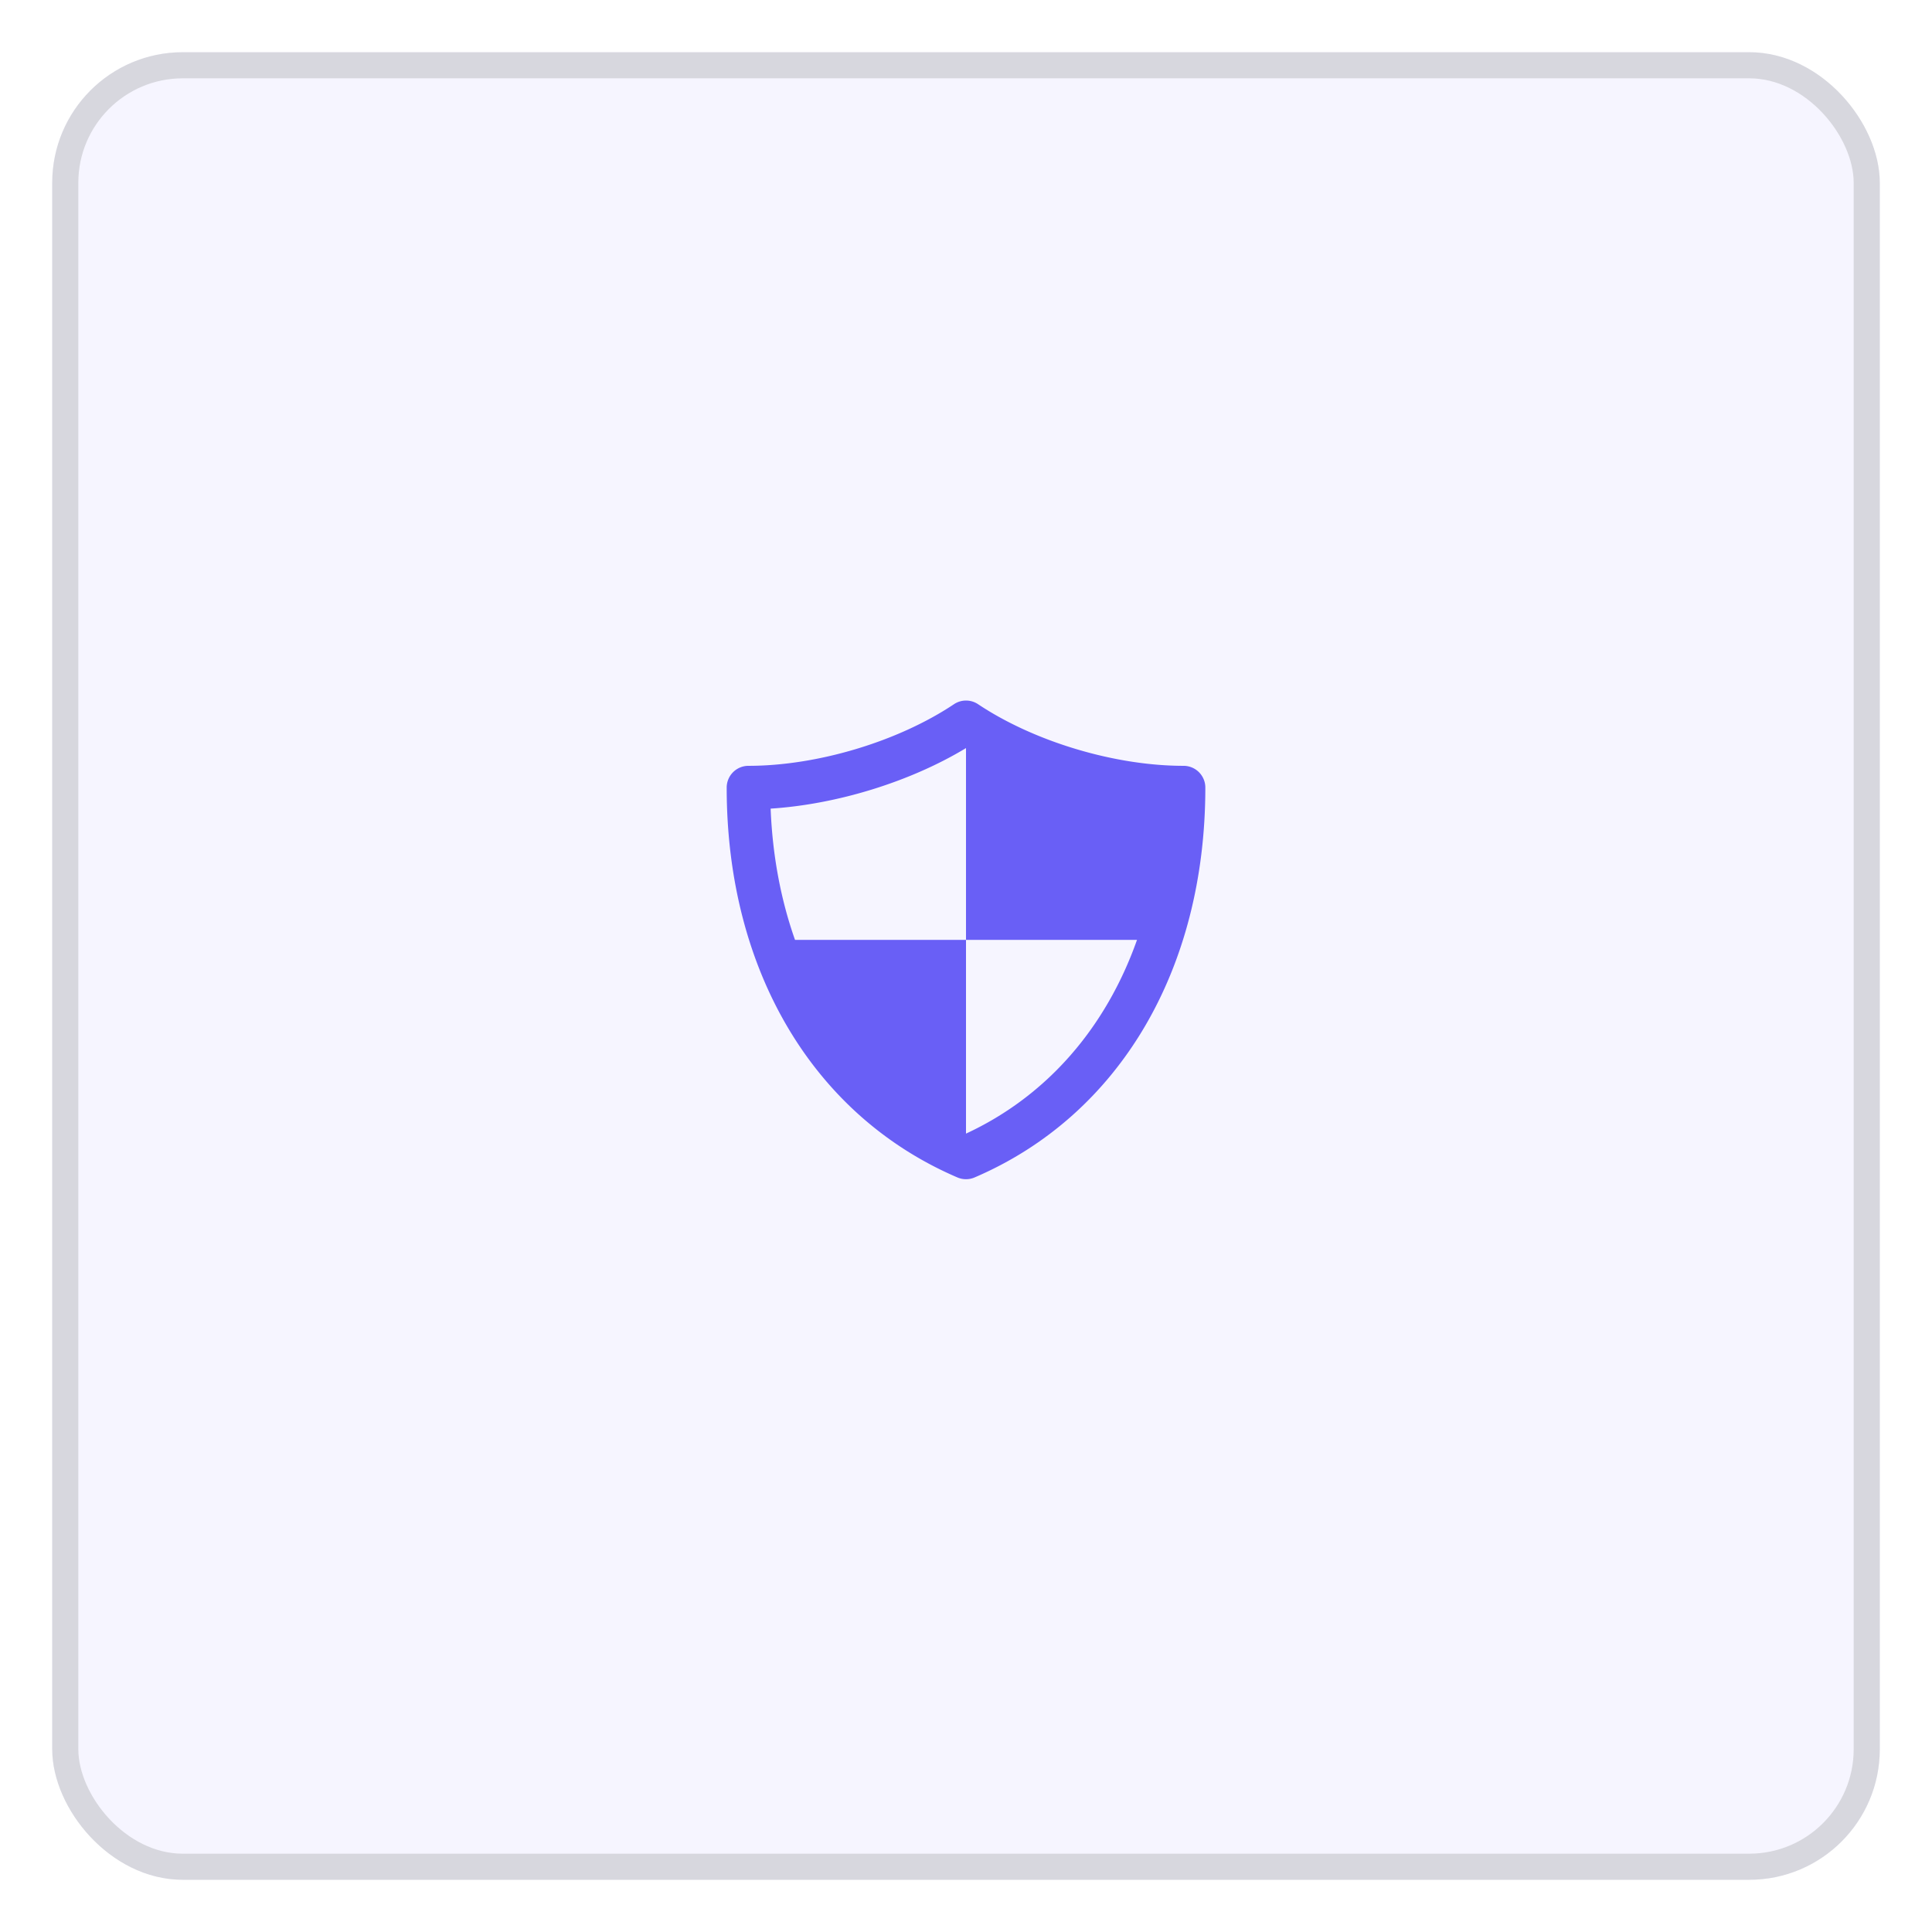 <svg fill="none" xmlns="http://www.w3.org/2000/svg" viewBox="0 0 74 74"><g filter="url(#filter0_d)"><rect x="2" y="1" width="70" height="70" rx="5" fill="#F6F5FF"/><rect x="2.5" y="1.5" width="69" height="69" rx="4.5" stroke="#D7D7DE"/></g><g clip-path="url(#clip0)"><path d="M45.334 29.333c-2.631 0-5.721-.925-7.871-2.36a.83.83 0 00-.924 0c-2.151 1.435-5.241 2.36-7.872 2.36a.833.833 0 00-.833.834c0 6.978 3.304 12.56 8.838 14.932a.833.833 0 00.657 0c5.534-2.371 8.838-7.954 8.838-14.932a.833.833 0 00-.833-.834zM37 43.421V36h-6.549c-.542-1.534-.862-3.223-.934-5.028 2.545-.163 5.352-1.03 7.483-2.319V36h6.55c-1.192 3.37-3.459 5.988-6.55 7.42z" fill="#695FF6"/></g><defs><clipPath id="clip0"><path fill="#fff" transform="translate(27 26)" d="M0 0h20v20H0z"/></clipPath><filter id="filter0_d" x="0" y="0" width="74" height="74" filterUnits="userSpaceOnUse" color-interpolation-filters="sRGB"><feFlood flood-opacity="0" result="BackgroundImageFix"/><feColorMatrix in="SourceAlpha" values="0 0 0 0 0 0 0 0 0 0 0 0 0 0 0 0 0 0 127 0" result="hardAlpha"/><feOffset dy="1"/><feGaussianBlur stdDeviation="1"/><feColorMatrix values="0 0 0 0 0.067 0 0 0 0 0.059 0 0 0 0 0.2 0 0 0 0.1 0"/><feBlend in2="BackgroundImageFix" result="effect1_dropShadow"/><feBlend in="SourceGraphic" in2="effect1_dropShadow" result="shape"/></filter></defs></svg>
